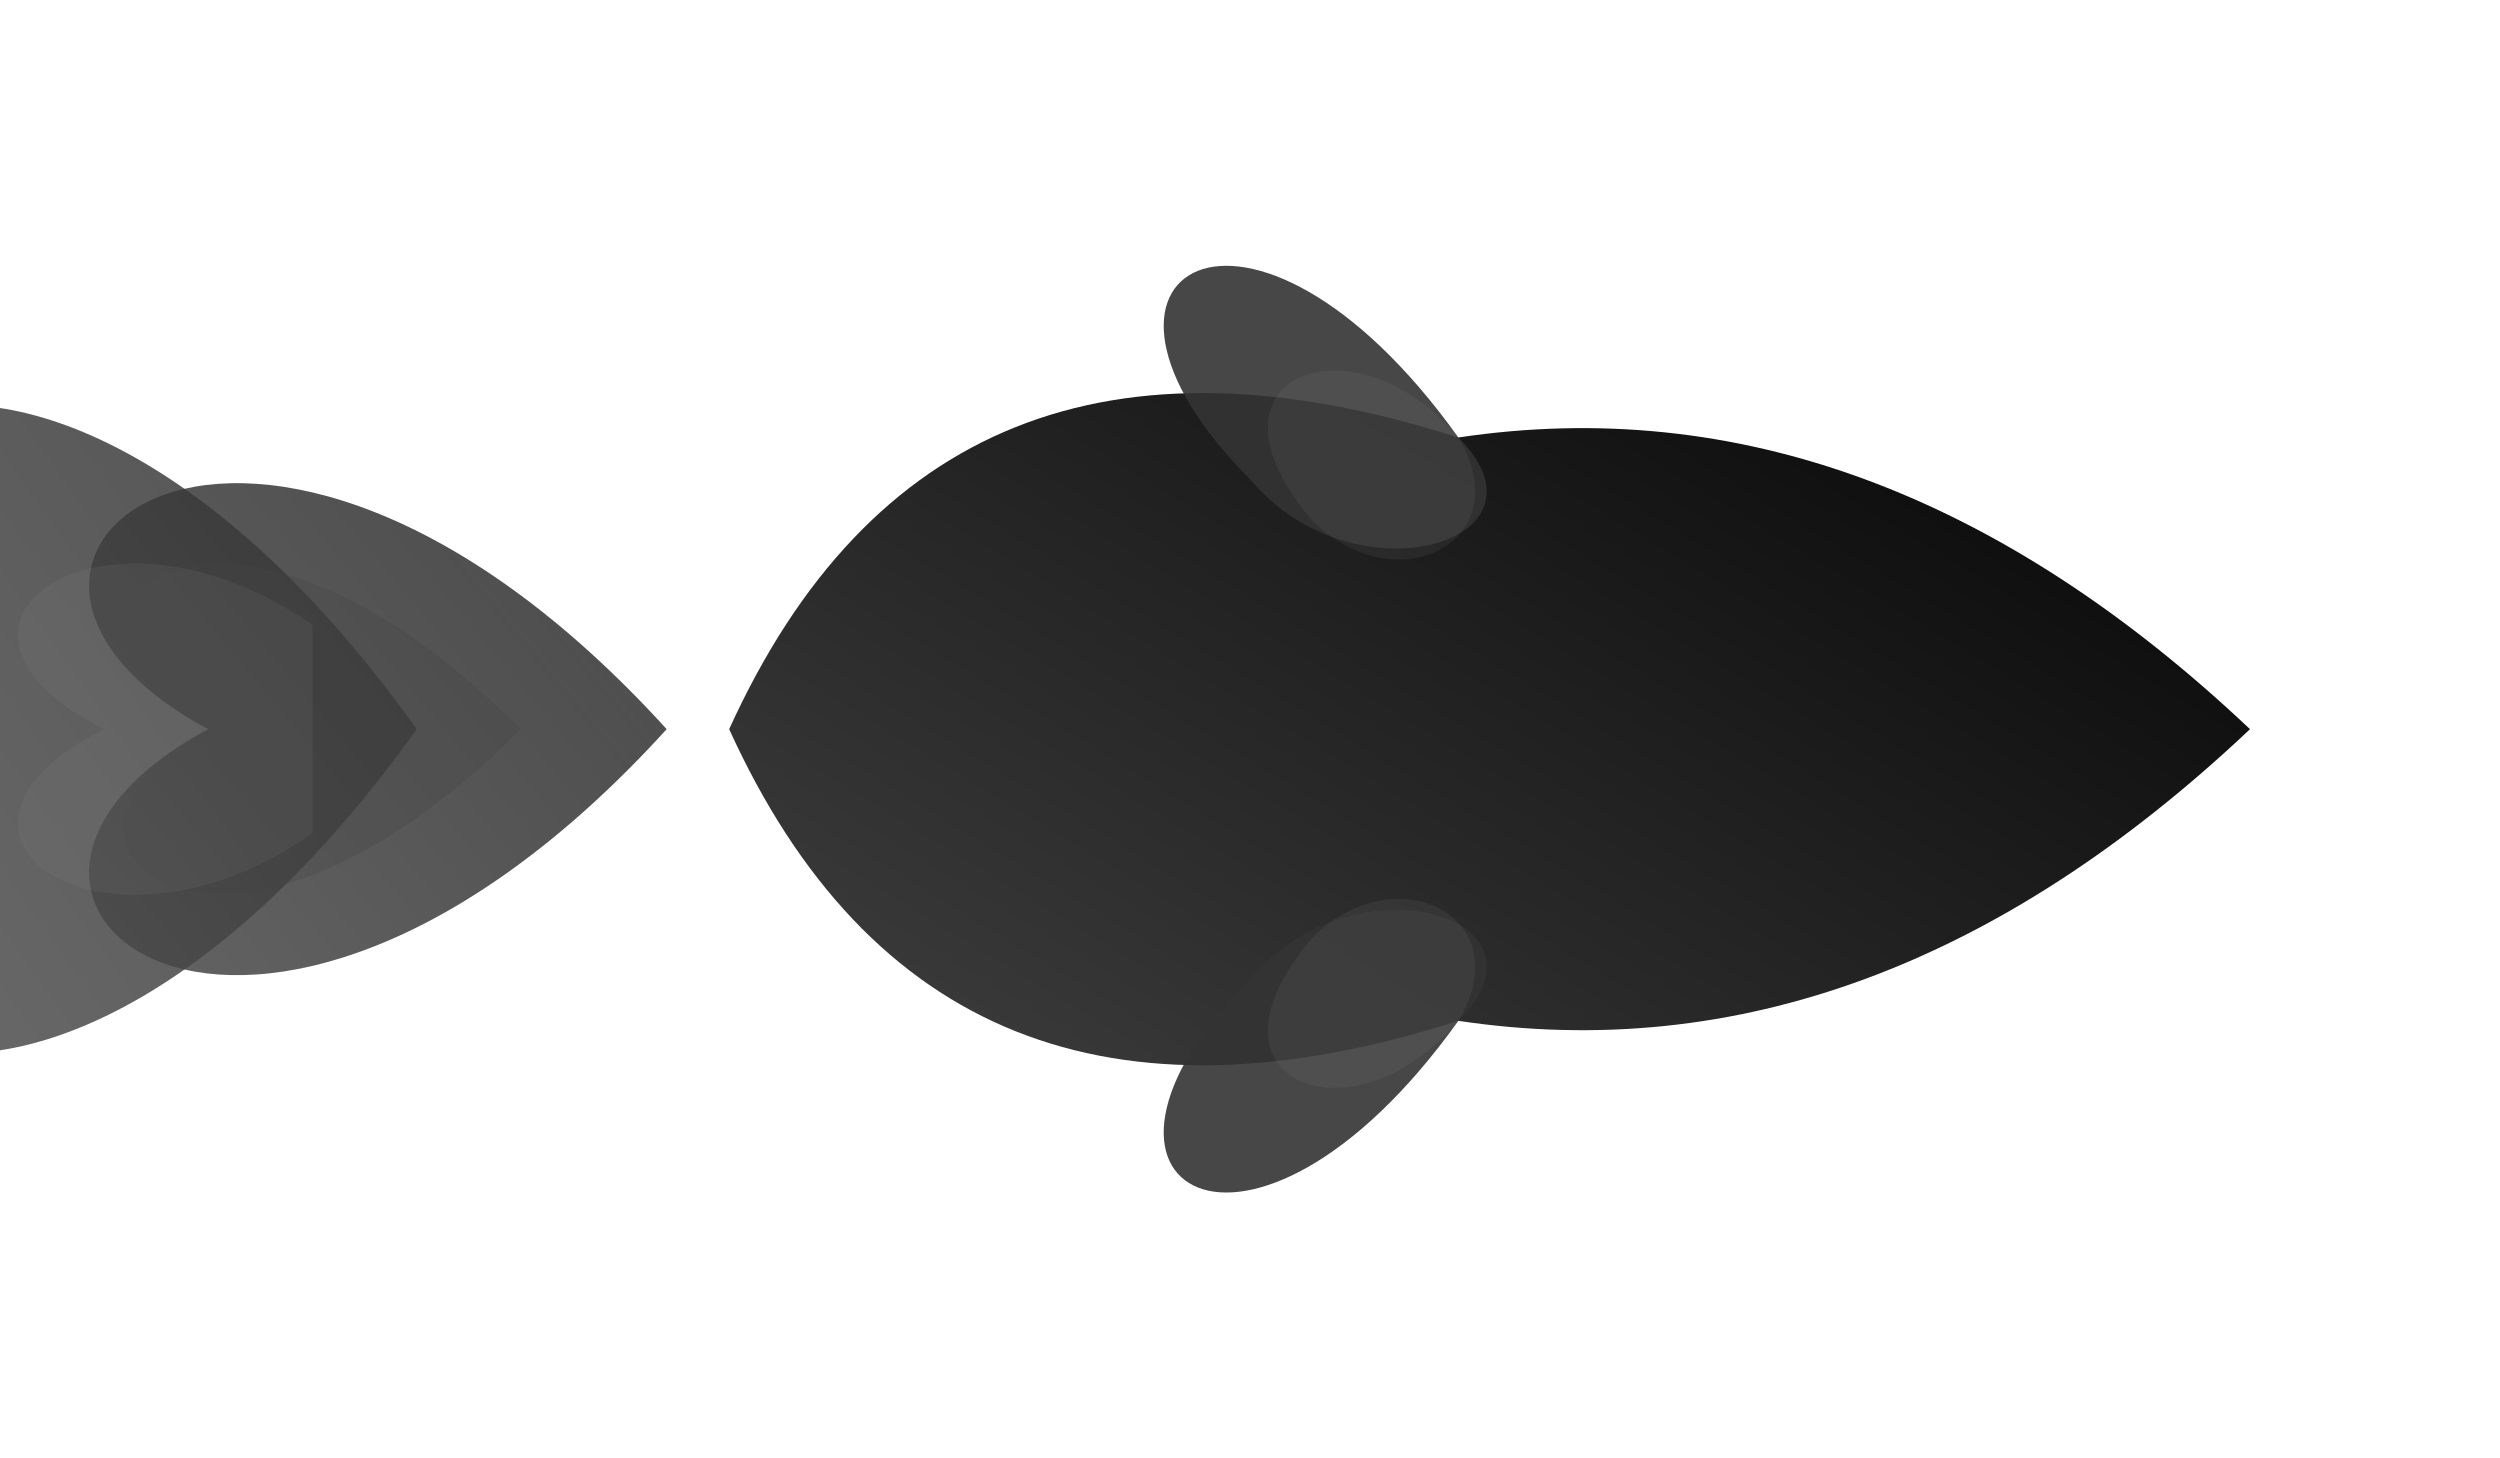 <?xml version="1.0" encoding="UTF-8" standalone="no"?>
<svg width="120" height="70" xmlns="http://www.w3.org/2000/svg" xmlns:xlink="http://www.w3.org/1999/xlink">
  <defs>
    <!-- 黒い金魚の体のグラデーション - シンプルで美しい黒色 -->
    <linearGradient id="bodyGradient" x1="0%" y1="0%" x2="100%" y2="100%">
      <stop offset="0%" style="stop-color:#444444;stop-opacity:1" />
      <stop offset="50%" style="stop-color:#222222;stop-opacity:1" />
      <stop offset="100%" style="stop-color:#000000;stop-opacity:1" />
    </linearGradient>
    
    <!-- 尾びれのグラデーション - 透明感のある黒 -->
    <linearGradient id="tailGradient" x1="0%" y1="0%" x2="100%" y2="100%">
      <stop offset="0%" style="stop-color:#555555;stop-opacity:0.9" />
      <stop offset="70%" style="stop-color:#333333;stop-opacity:0.9" />
      <stop offset="100%" style="stop-color:#111111;stop-opacity:0.8" />
    </linearGradient>
    
    <!-- 光沢効果 - シンプルで美しい -->
    <filter id="glowFilter" x="-20%" y="-20%" width="140%" height="140%">
      <feGaussianBlur in="SourceAlpha" stdDeviation="1.5" result="blur" />
      <feOffset in="blur" dx="0" dy="0" result="offsetBlur" />
      <feSpecularLighting in="blur" surfaceScale="3" specularConstant="0.7" 
                          specularExponent="20" lighting-color="#ffffff" result="specOut">
        <fePointLight x="60" y="20" z="80" />
      </feSpecularLighting>
      <feComposite in="specOut" in2="SourceAlpha" operator="in" result="specOut" />
      <feComposite in="SourceGraphic" in2="specOut" operator="arithmetic" k1="0" k2="1" k3="1" k4="0" result="lit" />
    </filter>
    
    <!-- うろこパターン - シンプルで上品な表現 -->
    <pattern id="scalePattern" patternUnits="userSpaceOnUse" width="5" height="5" patternTransform="rotate(45)">
      <path d="M 0,0 C 2.5,0 5,2.5 5,5 C 5,2.5 2.5,0 0,0 z" fill="#333333" opacity="0.1" />
    </pattern>
  </defs>
  
  <!-- 金魚の体 -->
  <g transform="translate(60, 35) scale(1, -1)">
    <!-- 尾びれ - 豪華で流れるような形状 -->
    <path d="M -40,0 C -60,-28 -80,-12 -60,0 C -80,12 -60,28 -40,0 Z" fill="url(#tailGradient)" opacity="0.9" />
    <path d="M -28,0 C -48,-22 -65,-8 -50,0 C -65,8 -48,22 -28,0 Z" fill="url(#tailGradient)" opacity="0.95" />
    
    <!-- 尾びれの質感表現 - 透明感と上品さ -->
    <path d="M -35,0 C -50,-15 -60,-5 -50,0 C -60,5 -50,15 -35,0 Z" fill="#444444" opacity="0.3" />
    <path d="M -45,-5 C -55,-12 -65,-5 -55,0 C -65,5 -55,12 -45,5 Z" fill="#999999" opacity="0.1" />
    
    <!-- 体 - 強くて優雅な体型 -->
    <path d="M -25,0 Q -15,-22 10,-14 Q 30,-17 48,0 Q 30,17 10,14 Q -15,22 -25,0 Z" fill="url(#bodyGradient)" filter="url(#glowFilter)" />
    <path d="M -25,0 Q -15,-22 10,-14 Q 30,-17 48,0 Q 30,17 10,14 Q -15,22 -25,0 Z" fill="url(#scalePattern)" />
    
    <!-- 背びれ - 尾びれ側に広がる -->
    <path d="M 10,-14 C 0,-28 -10,-22 0,-12 C 5,-6 15,-9 10,-14" fill="#333333" opacity="0.9" />
    <path d="M 10,-14 C 5,-20 -3,-17 3,-10 C 7,-6 13,-9 10,-14" fill="#999999" opacity="0.1" />
    
    <!-- 腹びれ - 尾びれ側に広がる -->
    <path d="M 10,14 C 0,28 -10,22 0,12 C 5,6 15,9 10,14" fill="#333333" opacity="0.9" />
    <path d="M 10,14 C 5,20 -3,17 3,10 C 7,6 13,9 10,14" fill="#999999" opacity="0.1" />
  </g>
</svg> 